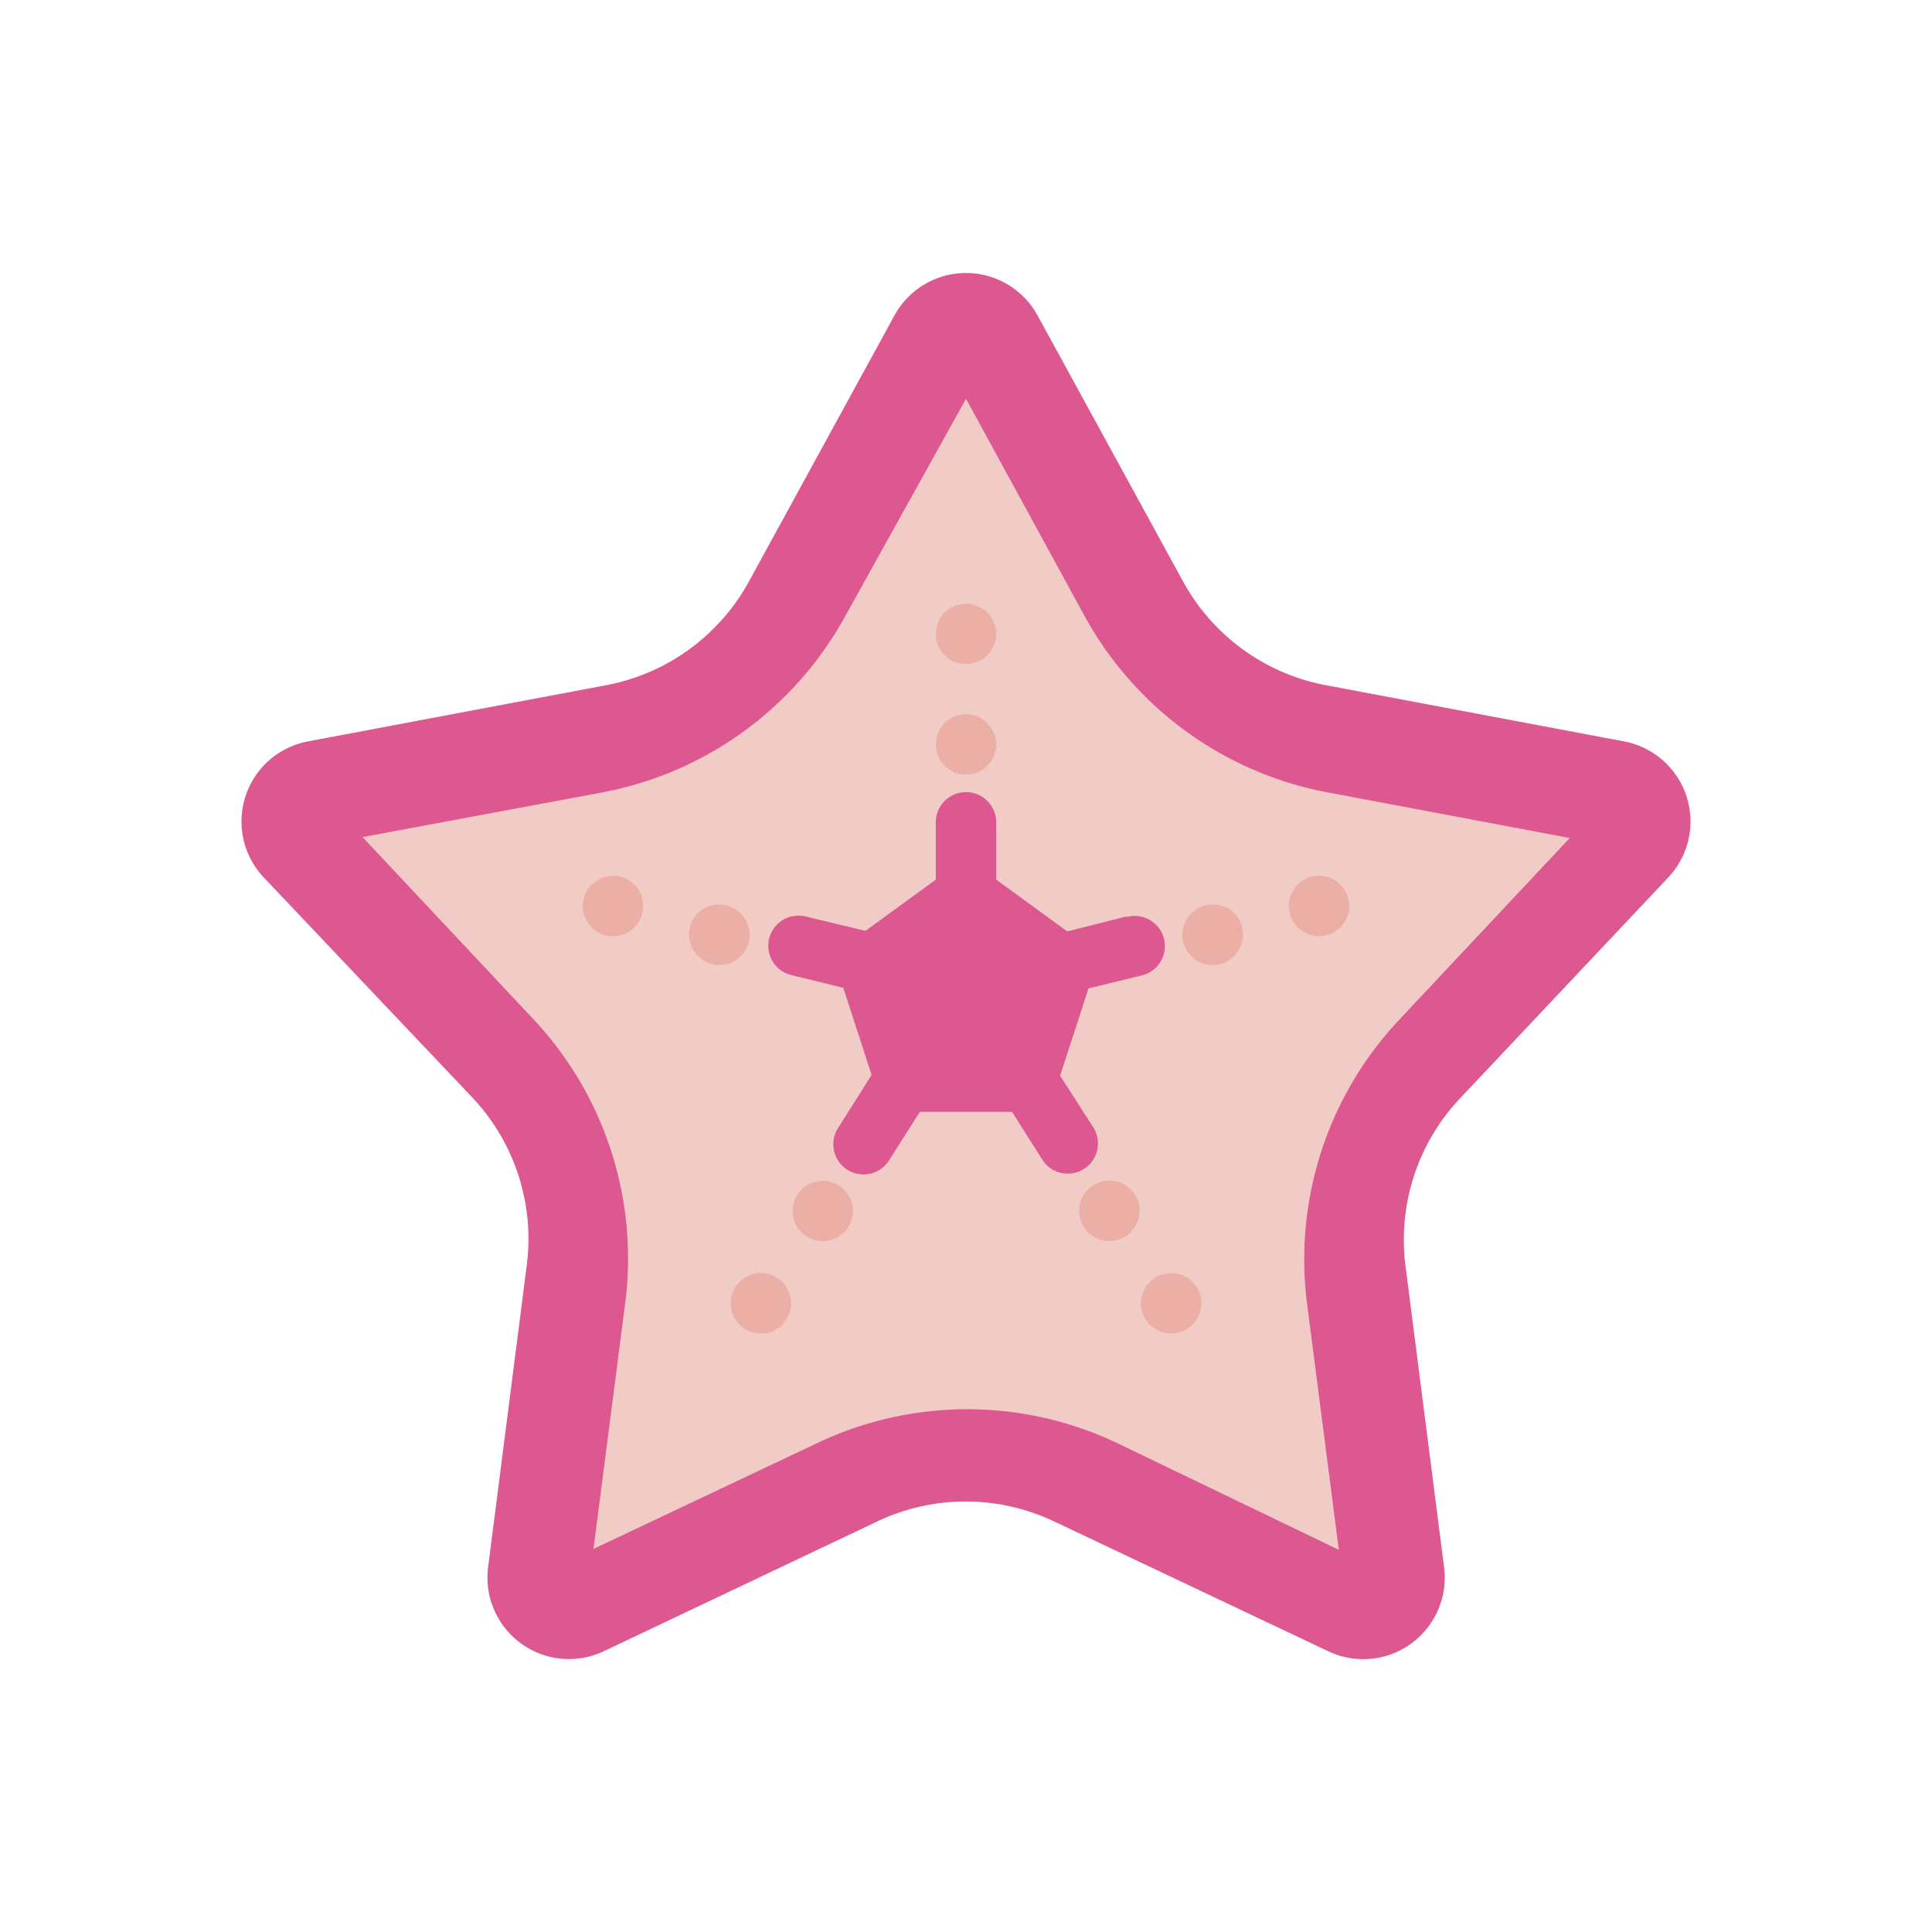 <?xml version="1.0" ?><svg viewBox="0 0 64 64" xmlns="http://www.w3.org/2000/svg"><defs><style>.cls-1{fill:#dd5891;}.cls-2{fill:#f1ccc6;}.cls-3{fill:#ebafa5;}</style></defs><g id="Starfish"><path class="cls-1" d="M34.37,10.45l4.82,8.81a6.83,6.83,0,0,0,4.74,3.44l9.87,1.86a2.7,2.7,0,0,1,1.46,4.51l-6.89,7.31a6.82,6.82,0,0,0-1.81,5.56l1.28,10A2.7,2.7,0,0,1,44,54.7l-9.08-4.3a6.83,6.83,0,0,0-5.86,0L20,54.7a2.7,2.7,0,0,1-3.83-2.79l1.28-10a6.82,6.82,0,0,0-1.81-5.56L8.74,29.07a2.7,2.7,0,0,1,1.46-4.51l9.87-1.86a6.83,6.83,0,0,0,4.74-3.44l4.82-8.81A2.7,2.7,0,0,1,34.37,10.45Z" id="path4905-3"/><path class="cls-2" d="M32,13.21l3.93,7.2a11.63,11.63,0,0,0,8,5.83L52,27.76l-5.63,6a11.58,11.58,0,0,0-3.07,9.44l1.05,8.14L37,47.8a11.57,11.57,0,0,0-9.92,0l-7.42,3.51,1.05-8.14a11.58,11.58,0,0,0-3.07-9.44l-5.63-6L20,26.24a11.63,11.63,0,0,0,8-5.83Z" id="path6249-6"/><path class="cls-1" d="M32,28.41l4.42,3.22-1.69,5.2H29.27l-1.69-5.2Z" id="path6988-7"/><path class="cls-3" d="M32,23.66a1,1,0,1,0,1,1A1,1,0,0,0,32,23.66Z" id="path7126"/><path class="cls-3" d="M32,20a1,1,0,1,0,1,1A1,1,0,0,0,32,20Z" id="path7304"/><path class="cls-3" d="M41.14,30.67A1,1,0,0,0,39.91,30h0a1,1,0,0,0-.71,1.22h0a1,1,0,0,0,1.94-.51Z" id="path7310"/><path class="cls-3" d="M44.65,29.72a1,1,0,0,0-1.93.52h0a1,1,0,1,0,1.93-.52Z" id="path7312"/><path class="cls-3" d="M37.31,40.94a1,1,0,0,0,.27-1.39,1,1,0,0,0-1.66,1.12A1,1,0,0,0,37.31,40.94Z" id="path7316"/><path class="cls-3" d="M39.36,44a1,1,0,0,0,.26-1.39h0A1,1,0,1,0,39.36,44Z" id="path7318"/><path class="cls-3" d="M26.69,40.94a1,1,0,1,1,1.39-.26A1,1,0,0,1,26.69,40.94Z" id="path7322"/><path class="cls-3" d="M24.64,44a1,1,0,0,1-.26-1.39h0A1,1,0,1,1,24.64,44Z" id="path7324"/><path class="cls-3" d="M22.86,30.67A1,1,0,0,1,24.09,30h0a1,1,0,0,1,.71,1.22h0a1,1,0,0,1-1.94-.51Z" id="path7328"/><path class="cls-3" d="M19.35,29.72a1,1,0,0,1,1.93.52h0a1,1,0,1,1-1.93-.52Z" id="path7330"/><path class="cls-1" d="M32,26.24a1,1,0,0,0-1,1v2.52a1,1,0,1,0,2,0V27.24A1,1,0,0,0,32,26.24Z" id="path7830"/><path class="cls-1" d="M37.31,30.36,34.78,31a1,1,0,1,0,.47,1.94h0l2.54-.62a1,1,0,1,0-.48-1.94Z" id="path8078"/><path class="cls-1" d="M34.08,34.51A1,1,0,0,0,33,36l1.53,2.42a1,1,0,0,0,1.38.3h0a1,1,0,0,0,.31-1.37L34.71,35A1.05,1.05,0,0,0,34.08,34.51Z" id="path8306"/><path class="cls-1" d="M26.69,30.36a1,1,0,0,0-1.21.73h0a1,1,0,0,0,.73,1.21l2.54.62A1,1,0,0,0,30,32.18h0a1,1,0,0,0-.73-1.2Z" id="path8749"/><path class="cls-1" d="M29.92,34.51a1.05,1.05,0,0,0-.63.44l-1.53,2.42a1,1,0,0,0,1.69,1.07h0L31,36a1,1,0,0,0-.3-1.38A1,1,0,0,0,29.92,34.51Z" id="path8751"/></g></svg>